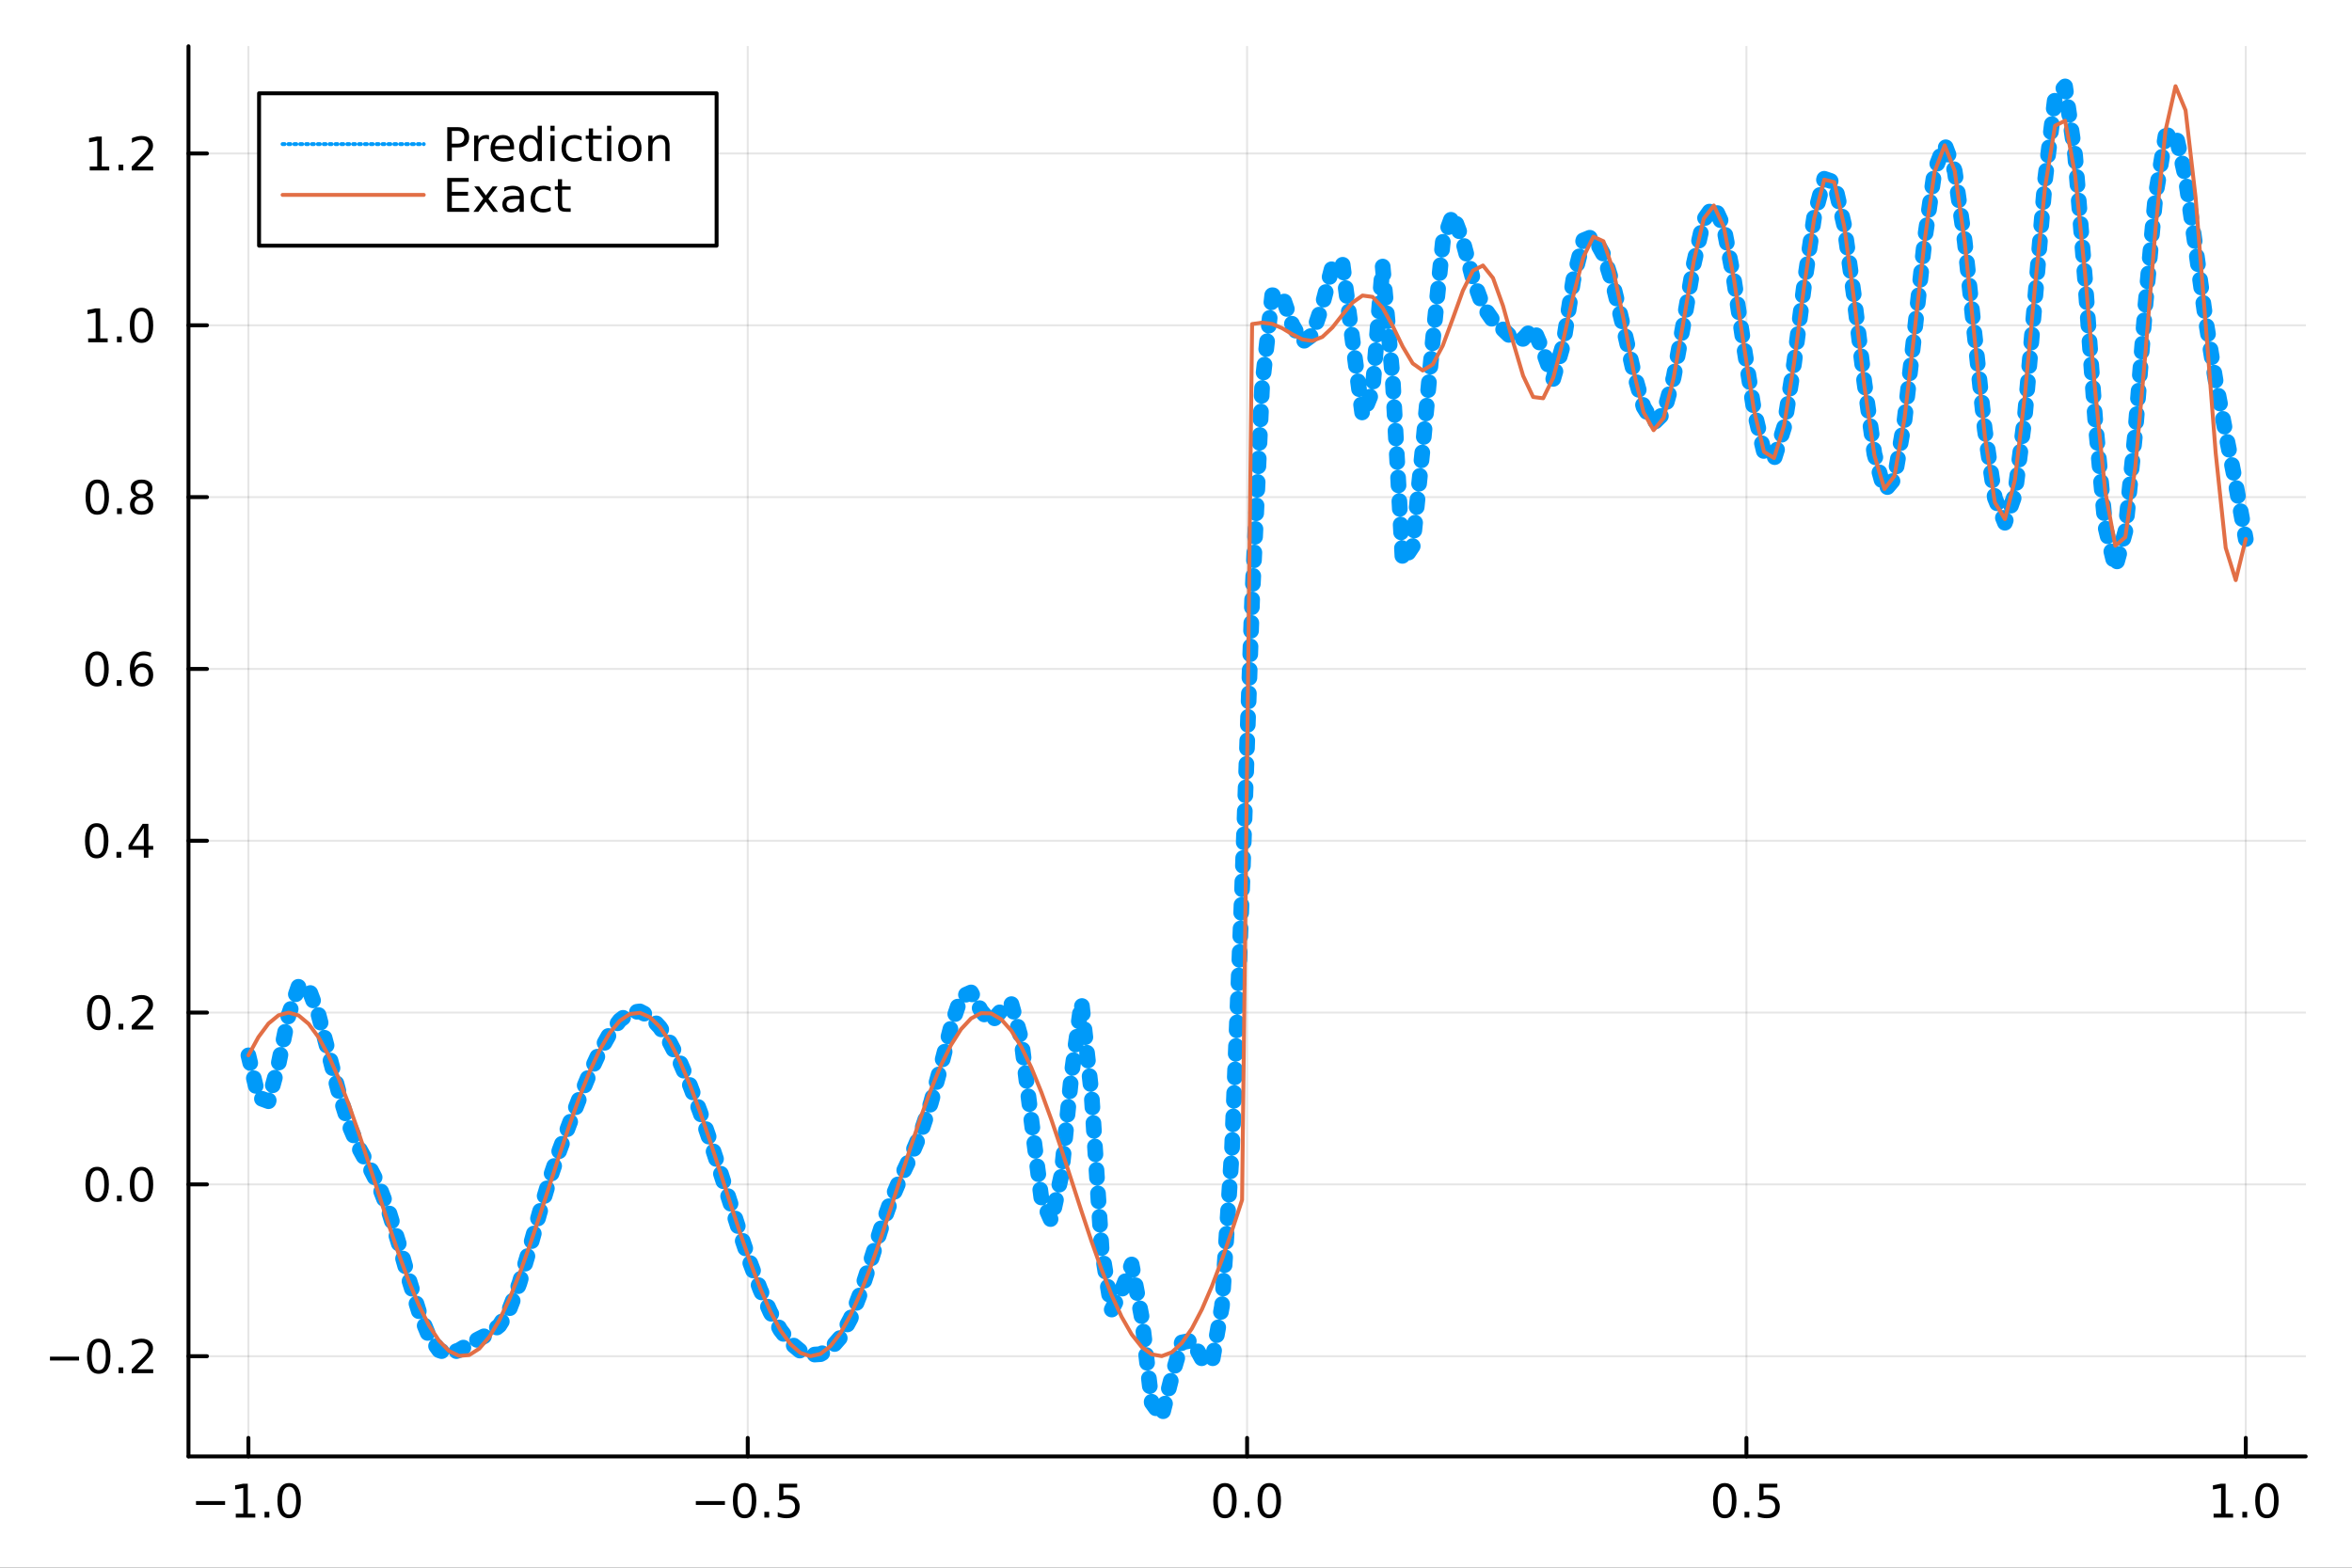 <?xml version="1.0" encoding="utf-8"?>
<svg xmlns="http://www.w3.org/2000/svg" xmlns:xlink="http://www.w3.org/1999/xlink" width="600" height="400" viewBox="0 0 2400 1600">
<rect x="0" y="0" width="2400" height="1600" fill="#333333" stroke="none"/>
<defs>
  <clipPath id="clip160">
    <rect x="0" y="0" width="2400" height="1600"/>
  </clipPath>
</defs>
<path clip-path="url(#clip160)" d="
M0 1600 L2400 1600 L2400 0 L0 0  Z
  " fill="#ffffff" fill-rule="evenodd" fill-opacity="1"/>
<defs>
  <clipPath id="clip161">
    <rect x="480" y="0" width="1681" height="1600"/>
  </clipPath>
</defs>
<path clip-path="url(#clip160)" d="
M192.339 1486.45 L2352.76 1486.45 L2352.76 47.244 L192.339 47.244  Z
  " fill="#ffffff" fill-rule="evenodd" fill-opacity="1"/>
<defs>
  <clipPath id="clip162">
    <rect x="192" y="47" width="2161" height="1440"/>
  </clipPath>
</defs>
<polyline clip-path="url(#clip162)" style="stroke:#000000; stroke-linecap:round; stroke-linejoin:round; stroke-width:2; stroke-opacity:0.1; fill:none" points="
  253.483,1486.45 253.483,47.244 
  "/>
<polyline clip-path="url(#clip162)" style="stroke:#000000; stroke-linecap:round; stroke-linejoin:round; stroke-width:2; stroke-opacity:0.1; fill:none" points="
  763.015,1486.45 763.015,47.244 
  "/>
<polyline clip-path="url(#clip162)" style="stroke:#000000; stroke-linecap:round; stroke-linejoin:round; stroke-width:2; stroke-opacity:0.1; fill:none" points="
  1272.55,1486.45 1272.55,47.244 
  "/>
<polyline clip-path="url(#clip162)" style="stroke:#000000; stroke-linecap:round; stroke-linejoin:round; stroke-width:2; stroke-opacity:0.1; fill:none" points="
  1782.08,1486.45 1782.08,47.244 
  "/>
<polyline clip-path="url(#clip162)" style="stroke:#000000; stroke-linecap:round; stroke-linejoin:round; stroke-width:2; stroke-opacity:0.1; fill:none" points="
  2291.61,1486.45 2291.61,47.244 
  "/>
<polyline clip-path="url(#clip160)" style="stroke:#000000; stroke-linecap:round; stroke-linejoin:round; stroke-width:4; stroke-opacity:1; fill:none" points="
  192.339,1486.45 2352.76,1486.45 
  "/>
<polyline clip-path="url(#clip160)" style="stroke:#000000; stroke-linecap:round; stroke-linejoin:round; stroke-width:4; stroke-opacity:1; fill:none" points="
  253.483,1486.45 253.483,1467.55 
  "/>
<polyline clip-path="url(#clip160)" style="stroke:#000000; stroke-linecap:round; stroke-linejoin:round; stroke-width:4; stroke-opacity:1; fill:none" points="
  763.015,1486.45 763.015,1467.55 
  "/>
<polyline clip-path="url(#clip160)" style="stroke:#000000; stroke-linecap:round; stroke-linejoin:round; stroke-width:4; stroke-opacity:1; fill:none" points="
  1272.55,1486.45 1272.55,1467.55 
  "/>
<polyline clip-path="url(#clip160)" style="stroke:#000000; stroke-linecap:round; stroke-linejoin:round; stroke-width:4; stroke-opacity:1; fill:none" points="
  1782.08,1486.45 1782.08,1467.55 
  "/>
<polyline clip-path="url(#clip160)" style="stroke:#000000; stroke-linecap:round; stroke-linejoin:round; stroke-width:4; stroke-opacity:1; fill:none" points="
  2291.61,1486.45 2291.61,1467.55 
  "/>
<path clip-path="url(#clip160)" d="M200.011 1532.02 L229.686 1532.02 L229.686 1535.95 L200.011 1535.95 L200.011 1532.02 Z" fill="#000000" fill-rule="evenodd" fill-opacity="1" /><path clip-path="url(#clip160)" d="M240.589 1544.91 L248.228 1544.91 L248.228 1518.55 L239.918 1520.21 L239.918 1515.95 L248.182 1514.29 L252.858 1514.29 L252.858 1544.91 L260.497 1544.91 L260.497 1548.85 L240.589 1548.85 L240.589 1544.91 Z" fill="#000000" fill-rule="evenodd" fill-opacity="1" /><path clip-path="url(#clip160)" d="M269.941 1542.97 L274.825 1542.97 L274.825 1548.85 L269.941 1548.85 L269.941 1542.97 Z" fill="#000000" fill-rule="evenodd" fill-opacity="1" /><path clip-path="url(#clip160)" d="M295.01 1517.37 Q291.399 1517.37 289.57 1520.93 Q287.765 1524.47 287.765 1531.6 Q287.765 1538.71 289.57 1542.27 Q291.399 1545.82 295.01 1545.82 Q298.644 1545.82 300.45 1542.27 Q302.279 1538.71 302.279 1531.6 Q302.279 1524.47 300.45 1520.93 Q298.644 1517.37 295.01 1517.37 M295.01 1513.66 Q300.82 1513.66 303.876 1518.27 Q306.955 1522.85 306.955 1531.6 Q306.955 1540.33 303.876 1544.94 Q300.82 1549.52 295.01 1549.52 Q289.2 1549.52 286.121 1544.94 Q283.066 1540.33 283.066 1531.6 Q283.066 1522.85 286.121 1518.27 Q289.2 1513.66 295.01 1513.66 Z" fill="#000000" fill-rule="evenodd" fill-opacity="1" /><path clip-path="url(#clip160)" d="M710.041 1532.02 L739.717 1532.02 L739.717 1535.95 L710.041 1535.95 L710.041 1532.02 Z" fill="#000000" fill-rule="evenodd" fill-opacity="1" /><path clip-path="url(#clip160)" d="M759.809 1517.37 Q756.198 1517.37 754.369 1520.93 Q752.564 1524.47 752.564 1531.6 Q752.564 1538.71 754.369 1542.27 Q756.198 1545.82 759.809 1545.82 Q763.443 1545.82 765.249 1542.27 Q767.077 1538.71 767.077 1531.6 Q767.077 1524.47 765.249 1520.93 Q763.443 1517.37 759.809 1517.37 M759.809 1513.66 Q765.619 1513.66 768.675 1518.27 Q771.753 1522.85 771.753 1531.6 Q771.753 1540.33 768.675 1544.94 Q765.619 1549.52 759.809 1549.52 Q753.999 1549.52 750.92 1544.94 Q747.865 1540.33 747.865 1531.6 Q747.865 1522.85 750.92 1518.27 Q753.999 1513.66 759.809 1513.66 Z" fill="#000000" fill-rule="evenodd" fill-opacity="1" /><path clip-path="url(#clip160)" d="M779.971 1542.97 L784.855 1542.97 L784.855 1548.85 L779.971 1548.85 L779.971 1542.97 Z" fill="#000000" fill-rule="evenodd" fill-opacity="1" /><path clip-path="url(#clip160)" d="M795.087 1514.29 L813.443 1514.29 L813.443 1518.22 L799.369 1518.22 L799.369 1526.7 Q800.387 1526.35 801.406 1526.19 Q802.425 1526 803.443 1526 Q809.23 1526 812.61 1529.17 Q815.989 1532.34 815.989 1537.76 Q815.989 1543.34 812.517 1546.44 Q809.045 1549.52 802.725 1549.52 Q800.55 1549.52 798.281 1549.15 Q796.036 1548.78 793.628 1548.04 L793.628 1543.34 Q795.712 1544.47 797.934 1545.03 Q800.156 1545.58 802.633 1545.58 Q806.637 1545.58 808.975 1543.48 Q811.313 1541.37 811.313 1537.76 Q811.313 1534.15 808.975 1532.04 Q806.637 1529.94 802.633 1529.94 Q800.758 1529.94 798.883 1530.35 Q797.031 1530.77 795.087 1531.65 L795.087 1514.29 Z" fill="#000000" fill-rule="evenodd" fill-opacity="1" /><path clip-path="url(#clip160)" d="M1249.93 1517.37 Q1246.32 1517.37 1244.49 1520.93 Q1242.69 1524.47 1242.69 1531.6 Q1242.69 1538.71 1244.49 1542.27 Q1246.32 1545.82 1249.93 1545.82 Q1253.57 1545.82 1255.37 1542.27 Q1257.2 1538.71 1257.2 1531.6 Q1257.2 1524.47 1255.37 1520.93 Q1253.57 1517.37 1249.93 1517.37 M1249.93 1513.66 Q1255.74 1513.66 1258.8 1518.27 Q1261.88 1522.85 1261.88 1531.6 Q1261.88 1540.33 1258.8 1544.94 Q1255.74 1549.52 1249.93 1549.52 Q1244.12 1549.52 1241.04 1544.94 Q1237.99 1540.33 1237.99 1531.6 Q1237.99 1522.85 1241.04 1518.27 Q1244.12 1513.66 1249.93 1513.66 Z" fill="#000000" fill-rule="evenodd" fill-opacity="1" /><path clip-path="url(#clip160)" d="M1270.09 1542.97 L1274.98 1542.97 L1274.98 1548.85 L1270.09 1548.85 L1270.09 1542.97 Z" fill="#000000" fill-rule="evenodd" fill-opacity="1" /><path clip-path="url(#clip160)" d="M1295.16 1517.37 Q1291.55 1517.37 1289.72 1520.93 Q1287.92 1524.47 1287.92 1531.6 Q1287.92 1538.71 1289.72 1542.27 Q1291.55 1545.82 1295.16 1545.82 Q1298.8 1545.82 1300.6 1542.27 Q1302.43 1538.71 1302.43 1531.6 Q1302.43 1524.47 1300.6 1520.93 Q1298.8 1517.37 1295.16 1517.37 M1295.16 1513.66 Q1300.97 1513.66 1304.03 1518.27 Q1307.11 1522.85 1307.11 1531.6 Q1307.11 1540.33 1304.03 1544.94 Q1300.97 1549.52 1295.16 1549.52 Q1289.35 1549.52 1286.27 1544.94 Q1283.22 1540.33 1283.22 1531.6 Q1283.22 1522.85 1286.27 1518.27 Q1289.35 1513.66 1295.16 1513.66 Z" fill="#000000" fill-rule="evenodd" fill-opacity="1" /><path clip-path="url(#clip160)" d="M1759.96 1517.37 Q1756.35 1517.37 1754.52 1520.93 Q1752.72 1524.47 1752.72 1531.6 Q1752.72 1538.71 1754.52 1542.27 Q1756.35 1545.82 1759.96 1545.82 Q1763.6 1545.82 1765.4 1542.27 Q1767.23 1538.71 1767.23 1531.6 Q1767.23 1524.47 1765.4 1520.93 Q1763.6 1517.37 1759.96 1517.37 M1759.96 1513.66 Q1765.77 1513.66 1768.83 1518.27 Q1771.91 1522.85 1771.91 1531.6 Q1771.91 1540.33 1768.83 1544.94 Q1765.77 1549.52 1759.96 1549.52 Q1754.15 1549.52 1751.07 1544.94 Q1748.02 1540.33 1748.02 1531.6 Q1748.02 1522.85 1751.07 1518.27 Q1754.15 1513.66 1759.96 1513.66 Z" fill="#000000" fill-rule="evenodd" fill-opacity="1" /><path clip-path="url(#clip160)" d="M1780.12 1542.97 L1785.01 1542.97 L1785.01 1548.85 L1780.12 1548.85 L1780.12 1542.97 Z" fill="#000000" fill-rule="evenodd" fill-opacity="1" /><path clip-path="url(#clip160)" d="M1795.24 1514.29 L1813.6 1514.29 L1813.6 1518.22 L1799.52 1518.22 L1799.52 1526.7 Q1800.54 1526.35 1801.56 1526.19 Q1802.58 1526 1803.6 1526 Q1809.38 1526 1812.76 1529.17 Q1816.14 1532.34 1816.14 1537.76 Q1816.14 1543.34 1812.67 1546.44 Q1809.2 1549.52 1802.88 1549.52 Q1800.7 1549.52 1798.43 1549.15 Q1796.19 1548.78 1793.78 1548.04 L1793.78 1543.34 Q1795.86 1544.47 1798.09 1545.03 Q1800.31 1545.58 1802.79 1545.58 Q1806.79 1545.58 1809.13 1543.48 Q1811.47 1541.37 1811.47 1537.76 Q1811.47 1534.15 1809.13 1532.04 Q1806.79 1529.94 1802.79 1529.94 Q1800.91 1529.94 1799.04 1530.35 Q1797.18 1530.77 1795.24 1531.65 L1795.24 1514.29 Z" fill="#000000" fill-rule="evenodd" fill-opacity="1" /><path clip-path="url(#clip160)" d="M2258.76 1544.91 L2266.4 1544.91 L2266.4 1518.55 L2258.09 1520.21 L2258.09 1515.95 L2266.36 1514.29 L2271.03 1514.29 L2271.03 1544.91 L2278.67 1544.91 L2278.67 1548.85 L2258.76 1548.85 L2258.76 1544.91 Z" fill="#000000" fill-rule="evenodd" fill-opacity="1" /><path clip-path="url(#clip160)" d="M2288.12 1542.97 L2293 1542.97 L2293 1548.85 L2288.12 1548.85 L2288.12 1542.97 Z" fill="#000000" fill-rule="evenodd" fill-opacity="1" /><path clip-path="url(#clip160)" d="M2313.19 1517.37 Q2309.57 1517.37 2307.75 1520.93 Q2305.94 1524.47 2305.94 1531.6 Q2305.94 1538.71 2307.75 1542.27 Q2309.57 1545.82 2313.19 1545.82 Q2316.82 1545.82 2318.63 1542.27 Q2320.45 1538.71 2320.45 1531.6 Q2320.45 1524.47 2318.63 1520.93 Q2316.82 1517.37 2313.19 1517.37 M2313.19 1513.66 Q2319 1513.66 2322.05 1518.27 Q2325.13 1522.85 2325.13 1531.6 Q2325.13 1540.33 2322.05 1544.94 Q2319 1549.52 2313.19 1549.52 Q2307.38 1549.52 2304.3 1544.94 Q2301.24 1540.33 2301.24 1531.6 Q2301.24 1522.85 2304.3 1518.27 Q2307.38 1513.66 2313.19 1513.66 Z" fill="#000000" fill-rule="evenodd" fill-opacity="1" /><polyline clip-path="url(#clip162)" style="stroke:#000000; stroke-linecap:round; stroke-linejoin:round; stroke-width:2; stroke-opacity:0.1; fill:none" points="
  192.339,1384.17 2352.76,1384.17 
  "/>
<polyline clip-path="url(#clip162)" style="stroke:#000000; stroke-linecap:round; stroke-linejoin:round; stroke-width:2; stroke-opacity:0.1; fill:none" points="
  192.339,1208.81 2352.76,1208.81 
  "/>
<polyline clip-path="url(#clip162)" style="stroke:#000000; stroke-linecap:round; stroke-linejoin:round; stroke-width:2; stroke-opacity:0.1; fill:none" points="
  192.339,1033.45 2352.76,1033.45 
  "/>
<polyline clip-path="url(#clip162)" style="stroke:#000000; stroke-linecap:round; stroke-linejoin:round; stroke-width:2; stroke-opacity:0.1; fill:none" points="
  192.339,858.085 2352.76,858.085 
  "/>
<polyline clip-path="url(#clip162)" style="stroke:#000000; stroke-linecap:round; stroke-linejoin:round; stroke-width:2; stroke-opacity:0.1; fill:none" points="
  192.339,682.725 2352.76,682.725 
  "/>
<polyline clip-path="url(#clip162)" style="stroke:#000000; stroke-linecap:round; stroke-linejoin:round; stroke-width:2; stroke-opacity:0.1; fill:none" points="
  192.339,507.364 2352.76,507.364 
  "/>
<polyline clip-path="url(#clip162)" style="stroke:#000000; stroke-linecap:round; stroke-linejoin:round; stroke-width:2; stroke-opacity:0.1; fill:none" points="
  192.339,332.004 2352.76,332.004 
  "/>
<polyline clip-path="url(#clip162)" style="stroke:#000000; stroke-linecap:round; stroke-linejoin:round; stroke-width:2; stroke-opacity:0.1; fill:none" points="
  192.339,156.643 2352.76,156.643 
  "/>
<polyline clip-path="url(#clip160)" style="stroke:#000000; stroke-linecap:round; stroke-linejoin:round; stroke-width:4; stroke-opacity:1; fill:none" points="
  192.339,1486.45 192.339,47.244 
  "/>
<polyline clip-path="url(#clip160)" style="stroke:#000000; stroke-linecap:round; stroke-linejoin:round; stroke-width:4; stroke-opacity:1; fill:none" points="
  192.339,1384.17 211.236,1384.17 
  "/>
<polyline clip-path="url(#clip160)" style="stroke:#000000; stroke-linecap:round; stroke-linejoin:round; stroke-width:4; stroke-opacity:1; fill:none" points="
  192.339,1208.81 211.236,1208.81 
  "/>
<polyline clip-path="url(#clip160)" style="stroke:#000000; stroke-linecap:round; stroke-linejoin:round; stroke-width:4; stroke-opacity:1; fill:none" points="
  192.339,1033.45 211.236,1033.45 
  "/>
<polyline clip-path="url(#clip160)" style="stroke:#000000; stroke-linecap:round; stroke-linejoin:round; stroke-width:4; stroke-opacity:1; fill:none" points="
  192.339,858.085 211.236,858.085 
  "/>
<polyline clip-path="url(#clip160)" style="stroke:#000000; stroke-linecap:round; stroke-linejoin:round; stroke-width:4; stroke-opacity:1; fill:none" points="
  192.339,682.725 211.236,682.725 
  "/>
<polyline clip-path="url(#clip160)" style="stroke:#000000; stroke-linecap:round; stroke-linejoin:round; stroke-width:4; stroke-opacity:1; fill:none" points="
  192.339,507.364 211.236,507.364 
  "/>
<polyline clip-path="url(#clip160)" style="stroke:#000000; stroke-linecap:round; stroke-linejoin:round; stroke-width:4; stroke-opacity:1; fill:none" points="
  192.339,332.004 211.236,332.004 
  "/>
<polyline clip-path="url(#clip160)" style="stroke:#000000; stroke-linecap:round; stroke-linejoin:round; stroke-width:4; stroke-opacity:1; fill:none" points="
  192.339,156.643 211.236,156.643 
  "/>
<path clip-path="url(#clip160)" d="M50.992 1384.62 L80.668 1384.62 L80.668 1388.55 L50.992 1388.55 L50.992 1384.62 Z" fill="#000000" fill-rule="evenodd" fill-opacity="1" /><path clip-path="url(#clip160)" d="M100.76 1369.97 Q97.149 1369.97 95.321 1373.53 Q93.515 1377.07 93.515 1384.2 Q93.515 1391.31 95.321 1394.87 Q97.149 1398.41 100.76 1398.41 Q104.395 1398.41 106.2 1394.87 Q108.029 1391.31 108.029 1384.2 Q108.029 1377.07 106.2 1373.53 Q104.395 1369.97 100.76 1369.97 M100.76 1366.26 Q106.571 1366.26 109.626 1370.87 Q112.705 1375.45 112.705 1384.2 Q112.705 1392.93 109.626 1397.54 Q106.571 1402.12 100.76 1402.12 Q94.95 1402.12 91.871 1397.54 Q88.816 1392.93 88.816 1384.2 Q88.816 1375.45 91.871 1370.87 Q94.95 1366.26 100.76 1366.26 Z" fill="#000000" fill-rule="evenodd" fill-opacity="1" /><path clip-path="url(#clip160)" d="M120.922 1395.57 L125.807 1395.57 L125.807 1401.45 L120.922 1401.45 L120.922 1395.57 Z" fill="#000000" fill-rule="evenodd" fill-opacity="1" /><path clip-path="url(#clip160)" d="M140.019 1397.51 L156.339 1397.51 L156.339 1401.45 L134.394 1401.45 L134.394 1397.51 Q137.056 1394.76 141.64 1390.13 Q146.246 1385.48 147.427 1384.13 Q149.672 1381.61 150.552 1379.87 Q151.455 1378.11 151.455 1376.42 Q151.455 1373.67 149.51 1371.93 Q147.589 1370.2 144.487 1370.2 Q142.288 1370.2 139.834 1370.96 Q137.404 1371.73 134.626 1373.28 L134.626 1368.55 Q137.45 1367.42 139.904 1366.84 Q142.357 1366.26 144.394 1366.26 Q149.765 1366.26 152.959 1368.95 Q156.154 1371.63 156.154 1376.12 Q156.154 1378.25 155.343 1380.17 Q154.556 1382.07 152.45 1384.66 Q151.871 1385.34 148.769 1388.55 Q145.668 1391.75 140.019 1397.51 Z" fill="#000000" fill-rule="evenodd" fill-opacity="1" /><path clip-path="url(#clip160)" d="M99.163 1194.61 Q95.552 1194.61 93.723 1198.17 Q91.918 1201.71 91.918 1208.84 Q91.918 1215.95 93.723 1219.51 Q95.552 1223.05 99.163 1223.05 Q102.797 1223.05 104.603 1219.51 Q106.432 1215.95 106.432 1208.84 Q106.432 1201.71 104.603 1198.17 Q102.797 1194.61 99.163 1194.61 M99.163 1190.9 Q104.973 1190.9 108.029 1195.51 Q111.108 1200.09 111.108 1208.84 Q111.108 1217.57 108.029 1222.17 Q104.973 1226.76 99.163 1226.76 Q93.353 1226.76 90.274 1222.17 Q87.219 1217.57 87.219 1208.84 Q87.219 1200.09 90.274 1195.51 Q93.353 1190.9 99.163 1190.9 Z" fill="#000000" fill-rule="evenodd" fill-opacity="1" /><path clip-path="url(#clip160)" d="M119.325 1220.21 L124.209 1220.21 L124.209 1226.09 L119.325 1226.09 L119.325 1220.21 Z" fill="#000000" fill-rule="evenodd" fill-opacity="1" /><path clip-path="url(#clip160)" d="M144.394 1194.61 Q140.783 1194.61 138.955 1198.17 Q137.149 1201.71 137.149 1208.84 Q137.149 1215.95 138.955 1219.51 Q140.783 1223.05 144.394 1223.05 Q148.029 1223.05 149.834 1219.51 Q151.663 1215.95 151.663 1208.84 Q151.663 1201.71 149.834 1198.17 Q148.029 1194.61 144.394 1194.61 M144.394 1190.9 Q150.205 1190.9 153.26 1195.51 Q156.339 1200.09 156.339 1208.84 Q156.339 1217.57 153.26 1222.17 Q150.205 1226.76 144.394 1226.76 Q138.584 1226.76 135.506 1222.17 Q132.45 1217.57 132.45 1208.84 Q132.45 1200.09 135.506 1195.51 Q138.584 1190.9 144.394 1190.9 Z" fill="#000000" fill-rule="evenodd" fill-opacity="1" /><path clip-path="url(#clip160)" d="M100.76 1019.24 Q97.149 1019.24 95.321 1022.81 Q93.515 1026.35 93.515 1033.48 Q93.515 1040.59 95.321 1044.15 Q97.149 1047.69 100.76 1047.69 Q104.395 1047.69 106.2 1044.15 Q108.029 1040.59 108.029 1033.48 Q108.029 1026.35 106.2 1022.81 Q104.395 1019.24 100.76 1019.24 M100.76 1015.54 Q106.571 1015.54 109.626 1020.15 Q112.705 1024.73 112.705 1033.48 Q112.705 1042.21 109.626 1046.81 Q106.571 1051.4 100.76 1051.4 Q94.95 1051.4 91.871 1046.81 Q88.816 1042.21 88.816 1033.48 Q88.816 1024.73 91.871 1020.15 Q94.95 1015.54 100.76 1015.54 Z" fill="#000000" fill-rule="evenodd" fill-opacity="1" /><path clip-path="url(#clip160)" d="M120.922 1044.85 L125.807 1044.85 L125.807 1050.73 L120.922 1050.73 L120.922 1044.85 Z" fill="#000000" fill-rule="evenodd" fill-opacity="1" /><path clip-path="url(#clip160)" d="M140.019 1046.79 L156.339 1046.79 L156.339 1050.73 L134.394 1050.73 L134.394 1046.79 Q137.056 1044.04 141.64 1039.41 Q146.246 1034.75 147.427 1033.41 Q149.672 1030.89 150.552 1029.15 Q151.455 1027.39 151.455 1025.7 Q151.455 1022.95 149.51 1021.21 Q147.589 1019.48 144.487 1019.48 Q142.288 1019.48 139.834 1020.24 Q137.404 1021 134.626 1022.55 L134.626 1017.83 Q137.45 1016.7 139.904 1016.12 Q142.357 1015.54 144.394 1015.54 Q149.765 1015.54 152.959 1018.23 Q156.154 1020.91 156.154 1025.4 Q156.154 1027.53 155.343 1029.45 Q154.556 1031.35 152.45 1033.94 Q151.871 1034.61 148.769 1037.83 Q145.668 1041.03 140.019 1046.79 Z" fill="#000000" fill-rule="evenodd" fill-opacity="1" /><path clip-path="url(#clip160)" d="M98.677 843.884 Q95.066 843.884 93.237 847.449 Q91.432 850.991 91.432 858.12 Q91.432 865.227 93.237 868.791 Q95.066 872.333 98.677 872.333 Q102.311 872.333 104.117 868.791 Q105.946 865.227 105.946 858.12 Q105.946 850.991 104.117 847.449 Q102.311 843.884 98.677 843.884 M98.677 840.18 Q104.487 840.18 107.543 844.787 Q110.621 849.37 110.621 858.12 Q110.621 866.847 107.543 871.453 Q104.487 876.037 98.677 876.037 Q92.867 876.037 89.788 871.453 Q86.733 866.847 86.733 858.12 Q86.733 849.37 89.788 844.787 Q92.867 840.18 98.677 840.18 Z" fill="#000000" fill-rule="evenodd" fill-opacity="1" /><path clip-path="url(#clip160)" d="M118.839 869.486 L123.723 869.486 L123.723 875.365 L118.839 875.365 L118.839 869.486 Z" fill="#000000" fill-rule="evenodd" fill-opacity="1" /><path clip-path="url(#clip160)" d="M146.756 844.879 L134.95 863.328 L146.756 863.328 L146.756 844.879 M145.529 840.805 L151.408 840.805 L151.408 863.328 L156.339 863.328 L156.339 867.217 L151.408 867.217 L151.408 875.365 L146.756 875.365 L146.756 867.217 L131.154 867.217 L131.154 862.703 L145.529 840.805 Z" fill="#000000" fill-rule="evenodd" fill-opacity="1" /><path clip-path="url(#clip160)" d="M99.001 668.523 Q95.39 668.523 93.561 672.088 Q91.756 675.63 91.756 682.76 Q91.756 689.866 93.561 693.431 Q95.39 696.972 99.001 696.972 Q102.635 696.972 104.441 693.431 Q106.27 689.866 106.27 682.76 Q106.27 675.63 104.441 672.088 Q102.635 668.523 99.001 668.523 M99.001 664.82 Q104.811 664.82 107.867 669.426 Q110.946 674.01 110.946 682.76 Q110.946 691.486 107.867 696.093 Q104.811 700.676 99.001 700.676 Q93.191 700.676 90.112 696.093 Q87.057 691.486 87.057 682.76 Q87.057 674.01 90.112 669.426 Q93.191 664.82 99.001 664.82 Z" fill="#000000" fill-rule="evenodd" fill-opacity="1" /><path clip-path="url(#clip160)" d="M119.163 694.125 L124.047 694.125 L124.047 700.005 L119.163 700.005 L119.163 694.125 Z" fill="#000000" fill-rule="evenodd" fill-opacity="1" /><path clip-path="url(#clip160)" d="M144.811 680.861 Q141.663 680.861 139.811 683.014 Q137.982 685.167 137.982 688.917 Q137.982 692.644 139.811 694.82 Q141.663 696.972 144.811 696.972 Q147.959 696.972 149.788 694.82 Q151.64 692.644 151.64 688.917 Q151.64 685.167 149.788 683.014 Q147.959 680.861 144.811 680.861 M154.093 666.209 L154.093 670.468 Q152.334 669.635 150.529 669.195 Q148.746 668.755 146.987 668.755 Q142.357 668.755 139.904 671.88 Q137.473 675.005 137.126 681.324 Q138.492 679.31 140.552 678.246 Q142.612 677.158 145.089 677.158 Q150.297 677.158 153.306 680.329 Q156.339 683.477 156.339 688.917 Q156.339 694.241 153.191 697.459 Q150.043 700.676 144.811 700.676 Q138.816 700.676 135.644 696.093 Q132.473 691.486 132.473 682.76 Q132.473 674.565 136.362 669.704 Q140.251 664.82 146.802 664.82 Q148.561 664.82 150.343 665.167 Q152.149 665.514 154.093 666.209 Z" fill="#000000" fill-rule="evenodd" fill-opacity="1" /><path clip-path="url(#clip160)" d="M99.256 493.163 Q95.645 493.163 93.816 496.728 Q92.01 500.269 92.01 507.399 Q92.01 514.505 93.816 518.07 Q95.645 521.612 99.256 521.612 Q102.89 521.612 104.696 518.07 Q106.524 514.505 106.524 507.399 Q106.524 500.269 104.696 496.728 Q102.89 493.163 99.256 493.163 M99.256 489.459 Q105.066 489.459 108.121 494.066 Q111.2 498.649 111.2 507.399 Q111.2 516.126 108.121 520.732 Q105.066 525.316 99.256 525.316 Q93.446 525.316 90.367 520.732 Q87.311 516.126 87.311 507.399 Q87.311 498.649 90.367 494.066 Q93.446 489.459 99.256 489.459 Z" fill="#000000" fill-rule="evenodd" fill-opacity="1" /><path clip-path="url(#clip160)" d="M119.418 518.765 L124.302 518.765 L124.302 524.644 L119.418 524.644 L119.418 518.765 Z" fill="#000000" fill-rule="evenodd" fill-opacity="1" /><path clip-path="url(#clip160)" d="M144.487 508.232 Q141.154 508.232 139.232 510.015 Q137.334 511.797 137.334 514.922 Q137.334 518.047 139.232 519.829 Q141.154 521.612 144.487 521.612 Q147.82 521.612 149.742 519.829 Q151.663 518.024 151.663 514.922 Q151.663 511.797 149.742 510.015 Q147.843 508.232 144.487 508.232 M139.811 506.242 Q136.802 505.501 135.112 503.441 Q133.445 501.38 133.445 498.418 Q133.445 494.274 136.385 491.867 Q139.348 489.459 144.487 489.459 Q149.649 489.459 152.589 491.867 Q155.529 494.274 155.529 498.418 Q155.529 501.38 153.839 503.441 Q152.172 505.501 149.186 506.242 Q152.566 507.029 154.441 509.32 Q156.339 511.612 156.339 514.922 Q156.339 519.945 153.26 522.63 Q150.205 525.316 144.487 525.316 Q138.769 525.316 135.691 522.63 Q132.635 519.945 132.635 514.922 Q132.635 511.612 134.533 509.32 Q136.431 507.029 139.811 506.242 M138.098 498.857 Q138.098 501.542 139.765 503.047 Q141.455 504.552 144.487 504.552 Q147.496 504.552 149.186 503.047 Q150.899 501.542 150.899 498.857 Q150.899 496.172 149.186 494.668 Q147.496 493.163 144.487 493.163 Q141.455 493.163 139.765 494.668 Q138.098 496.172 138.098 498.857 Z" fill="#000000" fill-rule="evenodd" fill-opacity="1" /><path clip-path="url(#clip160)" d="M89.973 345.348 L97.612 345.348 L97.612 318.983 L89.302 320.65 L89.302 316.39 L97.566 314.724 L102.242 314.724 L102.242 345.348 L109.881 345.348 L109.881 349.284 L89.973 349.284 L89.973 345.348 Z" fill="#000000" fill-rule="evenodd" fill-opacity="1" /><path clip-path="url(#clip160)" d="M119.325 343.404 L124.209 343.404 L124.209 349.284 L119.325 349.284 L119.325 343.404 Z" fill="#000000" fill-rule="evenodd" fill-opacity="1" /><path clip-path="url(#clip160)" d="M144.394 317.802 Q140.783 317.802 138.955 321.367 Q137.149 324.909 137.149 332.038 Q137.149 339.145 138.955 342.71 Q140.783 346.251 144.394 346.251 Q148.029 346.251 149.834 342.71 Q151.663 339.145 151.663 332.038 Q151.663 324.909 149.834 321.367 Q148.029 317.802 144.394 317.802 M144.394 314.099 Q150.205 314.099 153.26 318.705 Q156.339 323.288 156.339 332.038 Q156.339 340.765 153.26 345.372 Q150.205 349.955 144.394 349.955 Q138.584 349.955 135.506 345.372 Q132.45 340.765 132.45 332.038 Q132.45 323.288 135.506 318.705 Q138.584 314.099 144.394 314.099 Z" fill="#000000" fill-rule="evenodd" fill-opacity="1" /><path clip-path="url(#clip160)" d="M91.571 169.988 L99.21 169.988 L99.21 143.622 L90.899 145.289 L90.899 141.03 L99.163 139.363 L103.839 139.363 L103.839 169.988 L111.478 169.988 L111.478 173.923 L91.571 173.923 L91.571 169.988 Z" fill="#000000" fill-rule="evenodd" fill-opacity="1" /><path clip-path="url(#clip160)" d="M120.922 168.043 L125.807 168.043 L125.807 173.923 L120.922 173.923 L120.922 168.043 Z" fill="#000000" fill-rule="evenodd" fill-opacity="1" /><path clip-path="url(#clip160)" d="M140.019 169.988 L156.339 169.988 L156.339 173.923 L134.394 173.923 L134.394 169.988 Q137.056 167.233 141.64 162.604 Q146.246 157.951 147.427 156.608 Q149.672 154.085 150.552 152.349 Q151.455 150.59 151.455 148.9 Q151.455 146.145 149.51 144.409 Q147.589 142.673 144.487 142.673 Q142.288 142.673 139.834 143.437 Q137.404 144.201 134.626 145.752 L134.626 141.03 Q137.45 139.895 139.904 139.317 Q142.357 138.738 144.394 138.738 Q149.765 138.738 152.959 141.423 Q156.154 144.108 156.154 148.599 Q156.154 150.729 155.343 152.65 Q154.556 154.548 152.45 157.141 Q151.871 157.812 148.769 161.03 Q145.668 164.224 140.019 169.988 Z" fill="#000000" fill-rule="evenodd" fill-opacity="1" /><polyline clip-path="url(#clip162)" style="stroke:#009af9; stroke-linecap:round; stroke-linejoin:round; stroke-width:16; stroke-opacity:1; fill:none" stroke-dasharray="8, 16" points="
  253.483,1077.11 263.725,1120.12 273.966,1123.91 284.208,1086.03 294.45,1036.09 304.692,1006.56 314.934,1008.93 325.176,1036.19 335.418,1075.27 345.659,1114.83 
  355.901,1147.57 366.143,1171.42 376.385,1190.02 386.627,1210.13 396.869,1236.68 407.111,1269.88 417.352,1305.88 427.594,1338.99 437.836,1364.02 448.078,1378.09 
  458.32,1381.6 468.562,1377.96 478.803,1371.78 489.045,1366.26 499.287,1361.16 509.529,1352.79 519.771,1336.39 530.013,1309.65 540.255,1274.98 550.497,1238.08 
  560.738,1203.91 570.98,1173.84 581.222,1146.44 591.464,1120.25 601.706,1095.41 611.948,1073.18 622.19,1054.84 632.431,1041.36 642.673,1033.58 652.915,1032.24 
  663.157,1037.48 673.399,1048.53 683.641,1064.26 693.882,1084.08 704.124,1107.79 714.366,1134.89 724.608,1164.46 734.85,1195.54 745.092,1227.35 755.334,1258.99 
  765.575,1289.12 775.817,1316.26 786.059,1339.2 796.301,1357.33 806.543,1370.53 816.785,1378.93 827.027,1382.76 837.268,1382.08 847.51,1376.45 857.752,1364.69 
  867.994,1345.51 878.236,1318.88 888.478,1287.1 898.72,1254.57 908.961,1225.62 919.203,1201.64 929.445,1180.03 939.687,1155.9 949.929,1125.42 960.171,1087.99 
  970.413,1047.86 980.654,1017.37 990.896,1012.88 1001.14,1031.69 1011.38,1043.35 1021.62,1031.42 1031.86,1023.93 1042.11,1060.51 1052.35,1142.45 1062.59,1222.74 
  1072.83,1246.1 1083.07,1199.43 1093.31,1097.35 1103.56,1022.64 1113.8,1116.19 1124.04,1273.99 1134.28,1336.78 1144.52,1317.18 1154.77,1290.55 1165.01,1344.19 
  1175.25,1431.52 1185.49,1445.72 1195.73,1404.97 1205.98,1370.09 1216.22,1368.03 1226.46,1386.76 1236.7,1390.65 1246.94,1332.86 1257.18,1172.24 1267.43,908.074 
  1277.67,612.629 1287.91,393.701 1298.15,301.315 1308.39,301.593 1318.64,331.437 1328.88,349.187 1339.12,341.726 1349.36,311.233 1359.6,271.493 1369.84,268.393 
  1380.09,346.614 1390.33,424.115 1400.57,398.803 1410.81,270.888 1421.05,385.883 1431.3,572.774 1441.54,557.416 1451.78,457.231 1462.02,348.256 1472.26,246.923 
  1482.51,218.894 1492.75,246.074 1502.99,284.527 1513.23,312.445 1523.47,327.161 1533.71,336.128 1543.96,346.043 1554.2,345.865 1564.44,334.511 1574.68,358.609 
  1584.92,386.817 1595.17,351.347 1605.41,285.587 1615.65,245.316 1625.89,241.149 1636.13,259.643 1646.38,292.084 1656.62,334.318 1666.86,379.103 1677.1,415.311 
  1687.34,431.846 1697.58,421.785 1707.83,384.969 1718.07,329.143 1728.31,269.335 1738.55,224.274 1748.79,209.78 1759.04,232.025 1769.28,285.035 1779.52,353.56 
  1789.76,418.418 1800,461.29 1810.24,468.73 1820.49,436.108 1830.73,370.643 1840.97,290.913 1851.21,221.149 1861.45,182.466 1871.7,185.921 1881.94,230.463 
  1892.18,304.812 1902.42,390.246 1912.66,463.274 1922.91,500.726 1933.15,488.568 1943.39,428.977 1953.63,339.28 1963.87,245.167 1974.11,173.937 1984.36,147.458 
  1994.6,174.357 2004.84,246.519 2015.08,343.157 2025.32,438.507 2035.57,508.185 2045.81,533.518 2056.05,504.777 2066.29,423.685 2076.53,306.121 2086.77,183.945 
  2097.02,99.474 2107.26,88.192 2117.5,158.765 2127.74,287.033 2137.98,428.556 2148.23,537.364 2158.47,579.533 2168.71,542.349 2178.95,440.366 2189.19,311.581 
  2199.44,200.541 2209.68,138.827 2219.92,135.848 2230.16,181.145 2240.4,252.38 2250.64,326.086 2260.89,388.936 2271.13,442.068 2281.37,493.982 2291.61,550.146 
  
  "/>
<polyline clip-path="url(#clip162)" style="stroke:#e26f46; stroke-linecap:round; stroke-linejoin:round; stroke-width:4; stroke-opacity:1; fill:none" points="
  253.483,1077.11 263.725,1058.43 273.966,1044.65 284.208,1036.23 294.45,1033.45 304.692,1036.38 314.934,1044.95 325.176,1058.86 335.418,1077.67 345.659,1100.75 
  355.901,1127.36 366.143,1156.63 376.385,1187.61 386.627,1219.27 396.869,1250.6 407.111,1280.56 417.352,1308.17 427.594,1332.55 437.836,1352.89 448.078,1368.52 
  458.32,1378.94 468.562,1383.81 478.803,1382.97 489.045,1376.44 499.287,1364.44 509.529,1347.36 519.771,1325.76 530.013,1300.35 540.255,1271.94 550.497,1241.48 
  560.738,1209.95 570.98,1178.38 581.222,1147.8 591.464,1119.22 601.706,1093.56 611.948,1071.66 622.19,1054.23 632.431,1041.86 642.673,1034.93 652.915,1033.67 
  663.157,1038.13 673.399,1048.17 683.641,1063.44 693.882,1083.46 704.124,1107.57 714.366,1134.98 724.608,1164.81 734.85,1196.07 745.092,1227.74 755.334,1258.8 
  765.575,1288.23 775.817,1315.06 786.059,1338.43 796.301,1357.56 806.543,1371.84 816.785,1380.8 827.027,1384.15 837.268,1381.77 847.51,1373.75 857.752,1360.34 
  867.994,1341.99 878.236,1319.3 888.478,1292.99 898.72,1263.94 908.961,1233.09 919.203,1201.45 929.445,1170.04 939.687,1139.91 949.929,1112.02 960.171,1087.29 
  970.413,1066.52 980.654,1050.4 990.896,1039.45 1001.14,1034.03 1011.38,1034.31 1021.62,1040.29 1031.86,1051.76 1042.11,1068.36 1052.35,1089.55 1062.59,1114.63 
  1072.83,1142.78 1083.07,1173.08 1093.31,1204.56 1103.56,1236.17 1113.8,1266.89 1124.04,1295.71 1134.28,1321.69 1144.52,1344 1154.77,1361.89 1165.01,1374.78 
  1175.25,1382.26 1185.49,1384.07 1195.73,1380.17 1205.98,1370.67 1216.22,1355.89 1226.46,1336.31 1236.7,1312.57 1246.94,1285.44 1257.18,1255.81 1267.43,1224.65 
  1277.67,330.73 1287.91,329.281 1298.15,330.6 1308.39,334.991 1318.64,341.107 1328.88,346.365 1339.12,347.923 1349.36,343.877 1359.6,334.232 1369.84,321.229 
  1380.09,308.857 1390.33,301.629 1400.57,303.015 1410.81,314.043 1421.05,332.593 1431.3,353.703 1441.54,370.894 1451.78,378.145 1462.02,371.938 1472.26,352.678 
  1482.51,324.975 1492.75,296.585 1502.99,276.237 1513.23,270.966 1523.47,283.744 1533.71,312.213 1543.96,348.979 1554.2,383.516 1564.44,405.176 1574.68,406.459 
  1584.92,385.533 1595.17,347.181 1605.41,301.783 1615.65,262.513 1625.89,241.521 1636.13,246.188 1646.38,276.623 1656.62,325.209 1666.86,378.472 1677.1,420.81 
  1687.34,439.064 1697.58,426.581 1707.83,385.535 1718.07,326.704 1728.31,266.669 1738.55,223.138 1748.79,209.732 1759.04,231.746 1769.28,284.216 1779.52,352.953 
  1789.76,418.365 1800,461.041 1810.24,467.505 1820.49,434.438 1830.73,370.051 1840.97,292.095 1851.21,222.981 1861.45,183.331 1871.7,185.838 1881.94,231.242 
  1892.18,307.699 1902.42,393.84 1912.66,464.736 1922.91,499.114 1933.15,485.727 1943.39,426.982 1953.63,338.659 1963.87,245.694 1974.11,175.143 1984.36,148.306 
  1994.6,174.314 2004.84,247.093 2015.08,346.714 2025.32,444.83 2035.57,512.745 2045.81,529.804 2056.05,489.653 2066.29,402.487 2076.53,292.502 2086.77,191.188 
  2097.02,128.314 2107.26,123.185 2117.5,178.739 2127.74,280.281 2137.98,399.341 2148.23,501.654 2158.47,557.017 2168.71,548.202 2178.95,476.286 2189.19,360.756 
  2199.44,234.253 2209.68,133.349 2219.92,87.976 2230.16,112.556 2240.4,201.458 2250.64,330.203 2260.89,462.196 2271.13,559.124 2281.37,592.073 2291.61,550.146 
  
  "/>
<path clip-path="url(#clip160)" d="
M264.353 250.738 L731.227 250.738 L731.227 95.218 L264.353 95.218  Z
  " fill="#ffffff" fill-rule="evenodd" fill-opacity="1"/>
<polyline clip-path="url(#clip160)" style="stroke:#000000; stroke-linecap:round; stroke-linejoin:round; stroke-width:4; stroke-opacity:1; fill:none" points="
  264.353,250.738 731.227,250.738 731.227,95.218 264.353,95.218 264.353,250.738 
  "/>
<polyline clip-path="url(#clip160)" style="stroke:#009af9; stroke-linecap:round; stroke-linejoin:round; stroke-width:4; stroke-opacity:1; fill:none" stroke-dasharray="2, 4" points="
  288.357,147.058 432.385,147.058 
  "/>
<path clip-path="url(#clip160)" d="M461.066 133.62 L461.066 146.606 L466.945 146.606 Q470.209 146.606 471.992 144.916 Q473.774 143.227 473.774 140.102 Q473.774 137 471.992 135.31 Q470.209 133.62 466.945 133.62 L461.066 133.62 M456.39 129.778 L466.945 129.778 Q472.755 129.778 475.718 132.416 Q478.704 135.032 478.704 140.102 Q478.704 145.217 475.718 147.833 Q472.755 150.449 466.945 150.449 L461.066 150.449 L461.066 164.338 L456.39 164.338 L456.39 129.778 Z" fill="#000000" fill-rule="evenodd" fill-opacity="1" /><path clip-path="url(#clip160)" d="M498.982 142.393 Q498.265 141.977 497.408 141.791 Q496.575 141.583 495.556 141.583 Q491.945 141.583 490.001 143.944 Q488.079 146.282 488.079 150.68 L488.079 164.338 L483.797 164.338 L483.797 138.412 L488.079 138.412 L488.079 142.44 Q489.422 140.078 491.575 138.944 Q493.728 137.787 496.806 137.787 Q497.246 137.787 497.778 137.856 Q498.311 137.903 498.959 138.018 L498.982 142.393 Z" fill="#000000" fill-rule="evenodd" fill-opacity="1" /><path clip-path="url(#clip160)" d="M524.584 150.31 L524.584 152.393 L505.001 152.393 Q505.278 156.791 507.639 159.106 Q510.024 161.398 514.26 161.398 Q516.714 161.398 519.005 160.796 Q521.32 160.194 523.588 158.99 L523.588 163.018 Q521.297 163.99 518.889 164.5 Q516.482 165.009 514.005 165.009 Q507.802 165.009 504.167 161.398 Q500.556 157.787 500.556 151.629 Q500.556 145.264 503.982 141.537 Q507.431 137.787 513.264 137.787 Q518.496 137.787 521.528 141.166 Q524.584 144.523 524.584 150.31 M520.325 149.06 Q520.278 145.565 518.357 143.481 Q516.459 141.398 513.311 141.398 Q509.746 141.398 507.593 143.412 Q505.464 145.426 505.14 149.083 L520.325 149.06 Z" fill="#000000" fill-rule="evenodd" fill-opacity="1" /><path clip-path="url(#clip160)" d="M548.635 142.347 L548.635 128.319 L552.894 128.319 L552.894 164.338 L548.635 164.338 L548.635 160.449 Q547.292 162.763 545.232 163.898 Q543.195 165.009 540.325 165.009 Q535.625 165.009 532.663 161.259 Q529.723 157.509 529.723 151.398 Q529.723 145.287 532.663 141.537 Q535.625 137.787 540.325 137.787 Q543.195 137.787 545.232 138.921 Q547.292 140.032 548.635 142.347 M534.121 151.398 Q534.121 156.097 536.042 158.782 Q537.987 161.444 541.366 161.444 Q544.746 161.444 546.69 158.782 Q548.635 156.097 548.635 151.398 Q548.635 146.699 546.69 144.037 Q544.746 141.352 541.366 141.352 Q537.987 141.352 536.042 144.037 Q534.121 146.699 534.121 151.398 Z" fill="#000000" fill-rule="evenodd" fill-opacity="1" /><path clip-path="url(#clip160)" d="M561.667 138.412 L565.926 138.412 L565.926 164.338 L561.667 164.338 L561.667 138.412 M561.667 128.319 L565.926 128.319 L565.926 133.713 L561.667 133.713 L561.667 128.319 Z" fill="#000000" fill-rule="evenodd" fill-opacity="1" /><path clip-path="url(#clip160)" d="M593.496 139.407 L593.496 143.389 Q591.69 142.393 589.861 141.907 Q588.056 141.398 586.204 141.398 Q582.06 141.398 579.769 144.037 Q577.477 146.652 577.477 151.398 Q577.477 156.143 579.769 158.782 Q582.06 161.398 586.204 161.398 Q588.056 161.398 589.861 160.912 Q591.69 160.402 593.496 159.407 L593.496 163.342 Q591.713 164.176 589.792 164.592 Q587.894 165.009 585.741 165.009 Q579.884 165.009 576.435 161.328 Q572.986 157.648 572.986 151.398 Q572.986 145.055 576.459 141.421 Q579.954 137.787 586.019 137.787 Q587.986 137.787 589.861 138.203 Q591.736 138.597 593.496 139.407 Z" fill="#000000" fill-rule="evenodd" fill-opacity="1" /><path clip-path="url(#clip160)" d="M605.116 131.051 L605.116 138.412 L613.889 138.412 L613.889 141.722 L605.116 141.722 L605.116 155.796 Q605.116 158.967 605.972 159.87 Q606.852 160.773 609.514 160.773 L613.889 160.773 L613.889 164.338 L609.514 164.338 Q604.583 164.338 602.708 162.509 Q600.833 160.657 600.833 155.796 L600.833 141.722 L597.708 141.722 L597.708 138.412 L600.833 138.412 L600.833 131.051 L605.116 131.051 Z" fill="#000000" fill-rule="evenodd" fill-opacity="1" /><path clip-path="url(#clip160)" d="M619.491 138.412 L623.75 138.412 L623.75 164.338 L619.491 164.338 L619.491 138.412 M619.491 128.319 L623.75 128.319 L623.75 133.713 L619.491 133.713 L619.491 128.319 Z" fill="#000000" fill-rule="evenodd" fill-opacity="1" /><path clip-path="url(#clip160)" d="M642.708 141.398 Q639.282 141.398 637.292 144.083 Q635.301 146.745 635.301 151.398 Q635.301 156.051 637.268 158.736 Q639.259 161.398 642.708 161.398 Q646.111 161.398 648.102 158.713 Q650.092 156.027 650.092 151.398 Q650.092 146.791 648.102 144.106 Q646.111 141.398 642.708 141.398 M642.708 137.787 Q648.264 137.787 651.435 141.398 Q654.606 145.009 654.606 151.398 Q654.606 157.764 651.435 161.398 Q648.264 165.009 642.708 165.009 Q637.13 165.009 633.958 161.398 Q630.81 157.764 630.81 151.398 Q630.81 145.009 633.958 141.398 Q637.13 137.787 642.708 137.787 Z" fill="#000000" fill-rule="evenodd" fill-opacity="1" /><path clip-path="url(#clip160)" d="M683.217 148.689 L683.217 164.338 L678.958 164.338 L678.958 148.828 Q678.958 145.148 677.523 143.319 Q676.088 141.49 673.217 141.49 Q669.768 141.49 667.778 143.69 Q665.787 145.889 665.787 149.685 L665.787 164.338 L661.504 164.338 L661.504 138.412 L665.787 138.412 L665.787 142.44 Q667.315 140.102 669.375 138.944 Q671.458 137.787 674.166 137.787 Q678.634 137.787 680.926 140.565 Q683.217 143.319 683.217 148.689 Z" fill="#000000" fill-rule="evenodd" fill-opacity="1" /><polyline clip-path="url(#clip160)" style="stroke:#e26f46; stroke-linecap:round; stroke-linejoin:round; stroke-width:4; stroke-opacity:1; fill:none" points="
  288.357,198.898 432.385,198.898 
  "/>
<path clip-path="url(#clip160)" d="M456.39 181.618 L478.242 181.618 L478.242 185.553 L461.066 185.553 L461.066 195.784 L477.524 195.784 L477.524 199.719 L461.066 199.719 L461.066 212.242 L478.658 212.242 L478.658 216.178 L456.39 216.178 L456.39 181.618 Z" fill="#000000" fill-rule="evenodd" fill-opacity="1" /><path clip-path="url(#clip160)" d="M507.709 190.252 L498.334 202.867 L508.195 216.178 L503.172 216.178 L495.626 205.992 L488.079 216.178 L483.056 216.178 L493.126 202.613 L483.913 190.252 L488.936 190.252 L495.811 199.488 L502.686 190.252 L507.709 190.252 Z" fill="#000000" fill-rule="evenodd" fill-opacity="1" /><path clip-path="url(#clip160)" d="M525.996 203.145 Q520.834 203.145 518.843 204.326 Q516.852 205.506 516.852 208.354 Q516.852 210.622 518.334 211.965 Q519.838 213.284 522.408 213.284 Q525.95 213.284 528.079 210.784 Q530.232 208.261 530.232 204.094 L530.232 203.145 L525.996 203.145 M534.491 201.386 L534.491 216.178 L530.232 216.178 L530.232 212.242 Q528.774 214.603 526.598 215.738 Q524.422 216.849 521.274 216.849 Q517.292 216.849 514.931 214.627 Q512.593 212.381 512.593 208.631 Q512.593 204.256 515.51 202.034 Q518.45 199.812 524.26 199.812 L530.232 199.812 L530.232 199.395 Q530.232 196.455 528.288 194.858 Q526.366 193.238 522.871 193.238 Q520.649 193.238 518.542 193.77 Q516.436 194.303 514.491 195.367 L514.491 191.432 Q516.829 190.53 519.028 190.09 Q521.227 189.627 523.311 189.627 Q528.936 189.627 531.713 192.543 Q534.491 195.46 534.491 201.386 Z" fill="#000000" fill-rule="evenodd" fill-opacity="1" /><path clip-path="url(#clip160)" d="M561.922 191.247 L561.922 195.229 Q560.116 194.233 558.287 193.747 Q556.482 193.238 554.63 193.238 Q550.486 193.238 548.195 195.877 Q545.903 198.492 545.903 203.238 Q545.903 207.983 548.195 210.622 Q550.486 213.238 554.63 213.238 Q556.482 213.238 558.287 212.752 Q560.116 212.242 561.922 211.247 L561.922 215.182 Q560.139 216.016 558.218 216.432 Q556.32 216.849 554.167 216.849 Q548.311 216.849 544.862 213.168 Q541.412 209.488 541.412 203.238 Q541.412 196.895 544.885 193.261 Q548.38 189.627 554.445 189.627 Q556.412 189.627 558.287 190.043 Q560.162 190.437 561.922 191.247 Z" fill="#000000" fill-rule="evenodd" fill-opacity="1" /><path clip-path="url(#clip160)" d="M573.542 182.891 L573.542 190.252 L582.315 190.252 L582.315 193.562 L573.542 193.562 L573.542 207.636 Q573.542 210.807 574.398 211.71 Q575.278 212.613 577.94 212.613 L582.315 212.613 L582.315 216.178 L577.94 216.178 Q573.01 216.178 571.135 214.349 Q569.26 212.497 569.26 207.636 L569.26 193.562 L566.135 193.562 L566.135 190.252 L569.26 190.252 L569.26 182.891 L573.542 182.891 Z" fill="#000000" fill-rule="evenodd" fill-opacity="1" /></svg>
